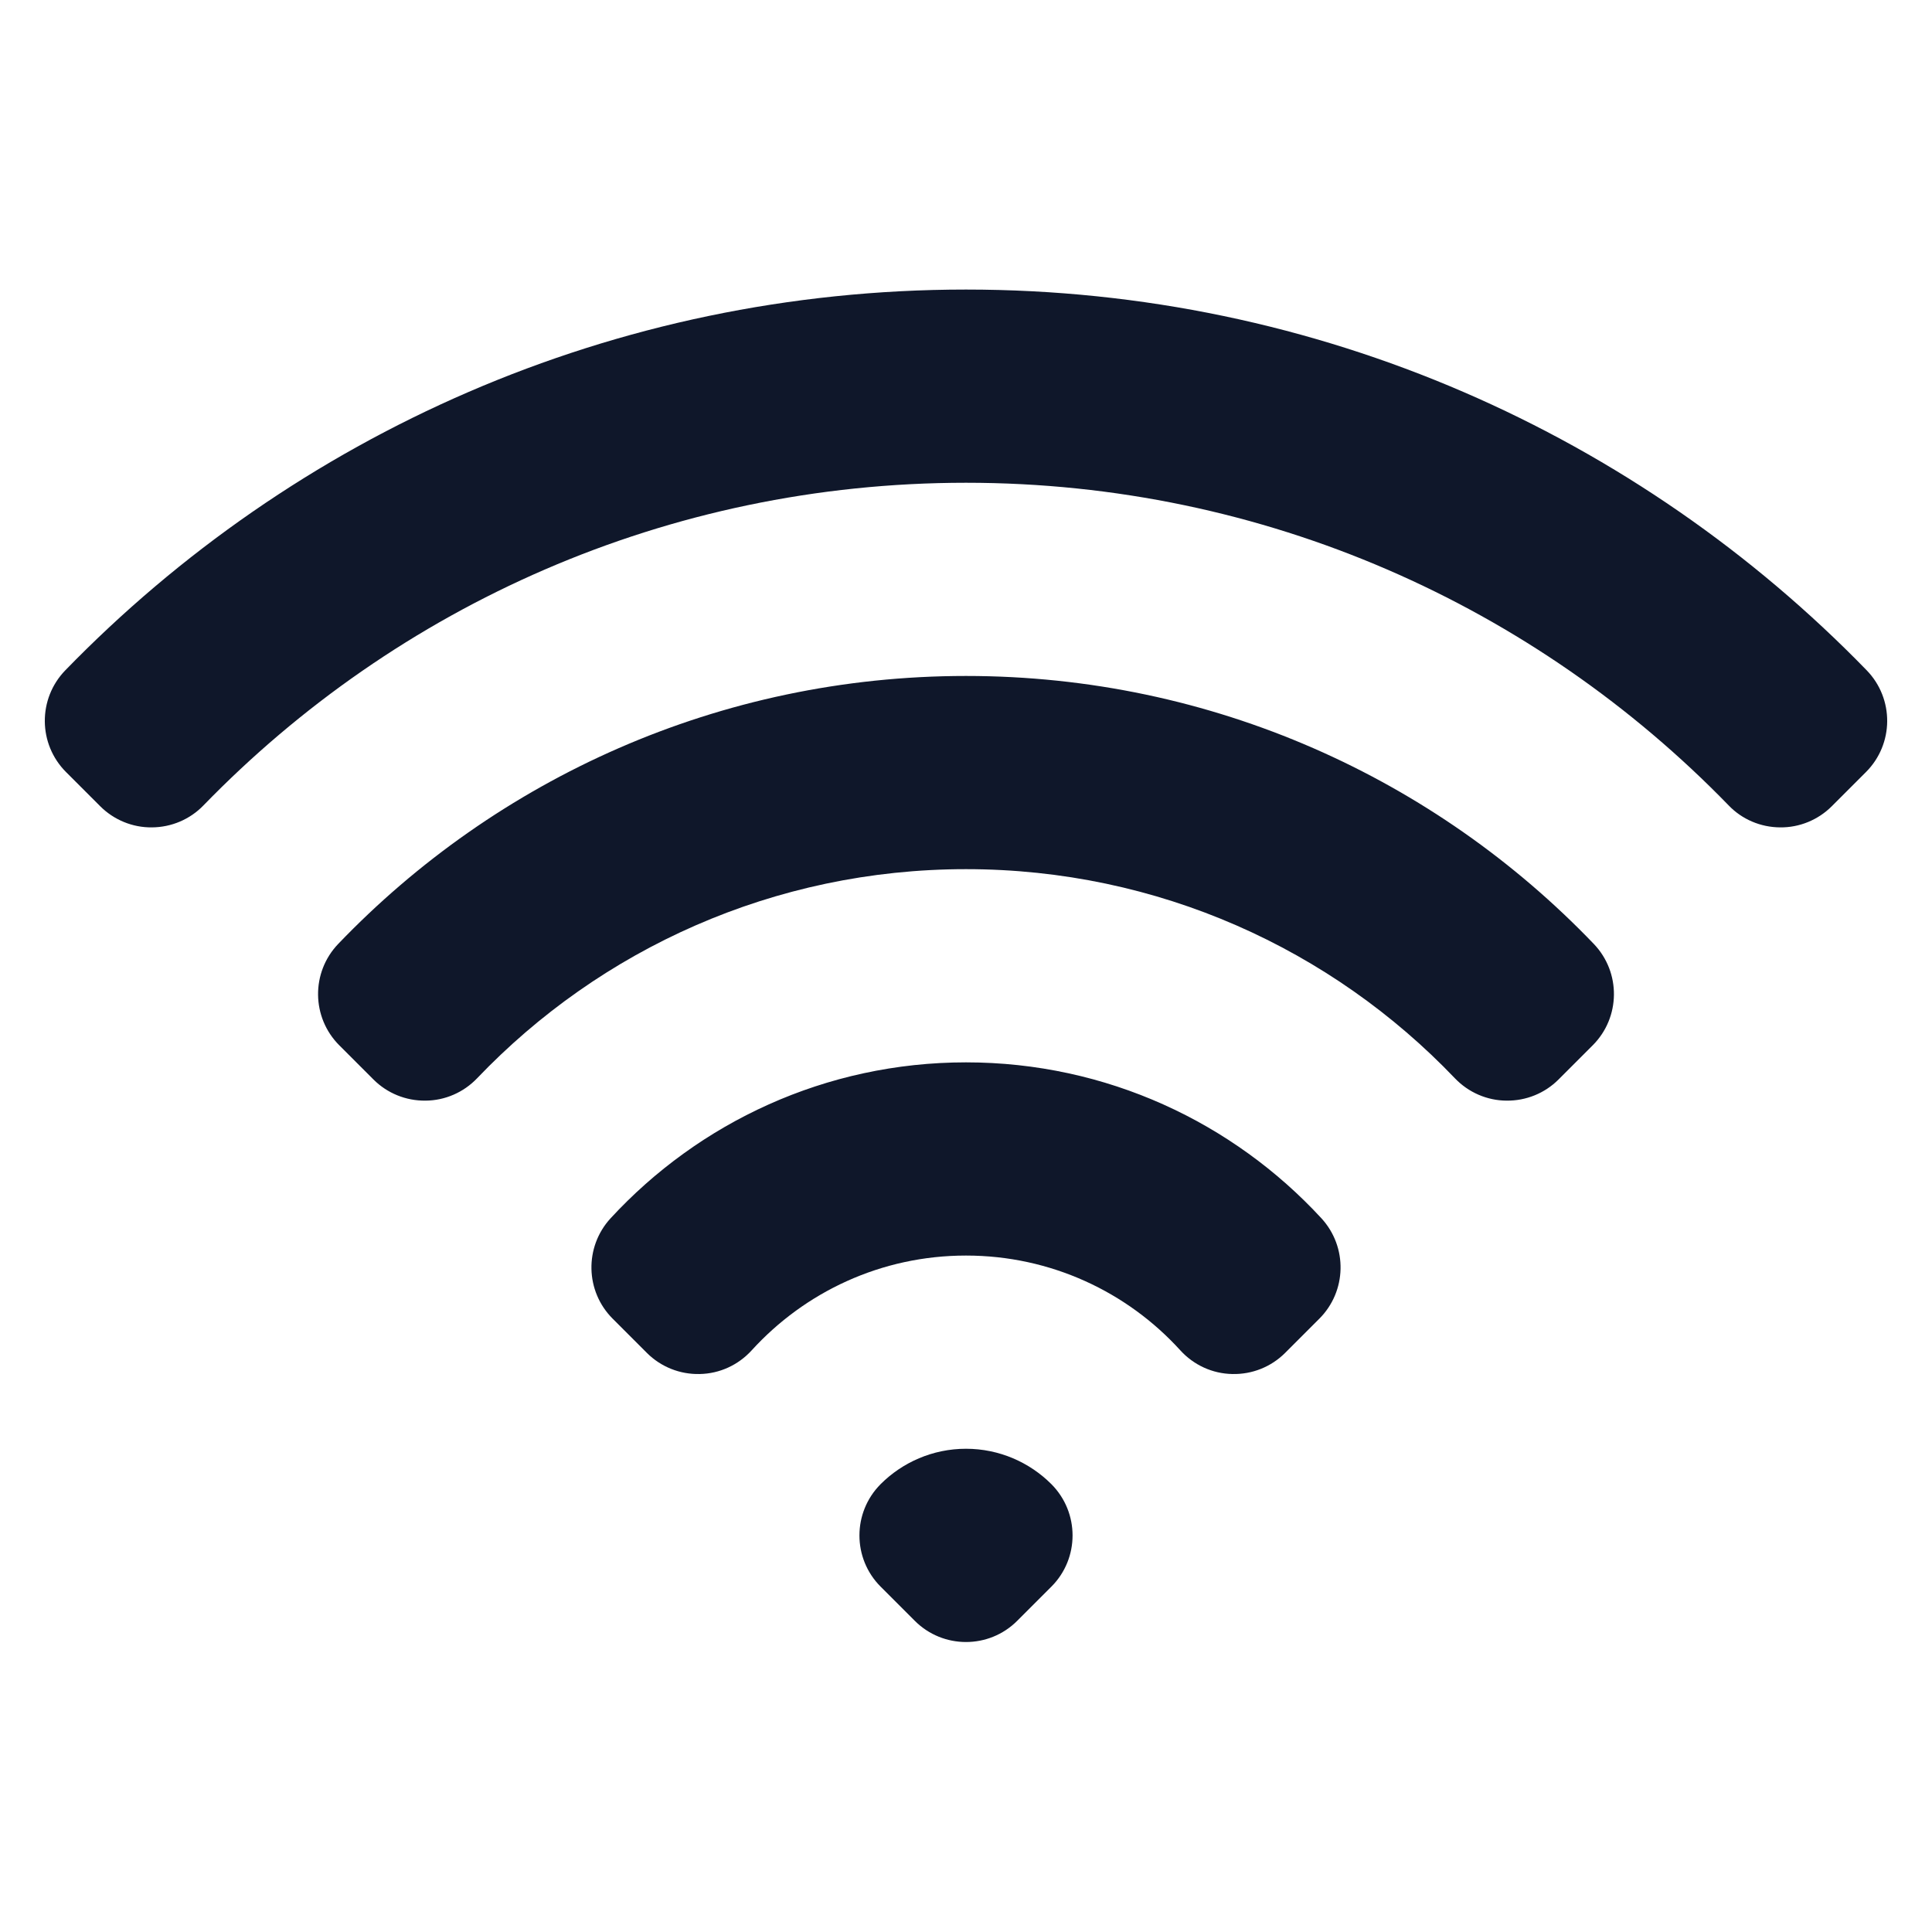 <svg width="16" height="16" viewBox="0 0 16 16" fill="none" xmlns="http://www.w3.org/2000/svg">
<path fill-rule="evenodd" clip-rule="evenodd" d="M0.541 5.551C2.43 3.607 5.074 2.398 8 2.398C10.926 2.398 13.57 3.607 15.459 5.551C15.688 5.787 15.685 6.162 15.453 6.394L15.17 6.677C15.057 6.79 14.902 6.854 14.742 6.852C14.581 6.851 14.427 6.786 14.316 6.67C12.716 5.022 10.478 3.998 8 3.998C5.522 3.998 3.285 5.022 1.685 6.67C1.573 6.786 1.419 6.851 1.258 6.852C1.098 6.854 0.943 6.79 0.83 6.677L0.547 6.394C0.315 6.162 0.312 5.787 0.541 5.551ZM2.801 7.817C4.111 6.451 5.956 5.598 8 5.598C10.044 5.598 11.889 6.451 13.199 7.817C13.425 8.053 13.421 8.426 13.19 8.657L12.907 8.94C12.793 9.054 12.638 9.117 12.476 9.115C12.315 9.114 12.161 9.047 12.049 8.93C11.029 7.862 9.592 7.198 8 7.198C6.408 7.198 4.971 7.862 3.951 8.93C3.839 9.047 3.685 9.114 3.524 9.115C3.362 9.117 3.207 9.054 3.093 8.94L2.81 8.657C2.579 8.426 2.575 8.053 2.801 7.817ZM5.056 10.09C5.787 9.297 6.836 8.798 8 8.798C9.164 8.798 10.213 9.297 10.944 10.09C11.161 10.327 11.154 10.693 10.926 10.921L10.643 11.204C10.527 11.32 10.369 11.383 10.205 11.379C10.041 11.376 9.886 11.305 9.775 11.183C9.336 10.7 8.703 10.398 8 10.398C7.297 10.398 6.665 10.7 6.225 11.183C6.114 11.305 5.959 11.376 5.795 11.379C5.631 11.383 5.473 11.32 5.357 11.204L5.074 10.921C4.846 10.693 4.839 10.327 5.056 10.09ZM7.293 12.291C7.473 12.111 7.724 11.998 8 11.998C8.276 11.998 8.527 12.111 8.707 12.291C8.941 12.526 8.941 12.906 8.707 13.14L8.424 13.423C8.19 13.657 7.81 13.657 7.576 13.423L7.293 13.14C7.059 12.906 7.059 12.526 7.293 12.291Z" fill="#0F172A"/>
</svg>
